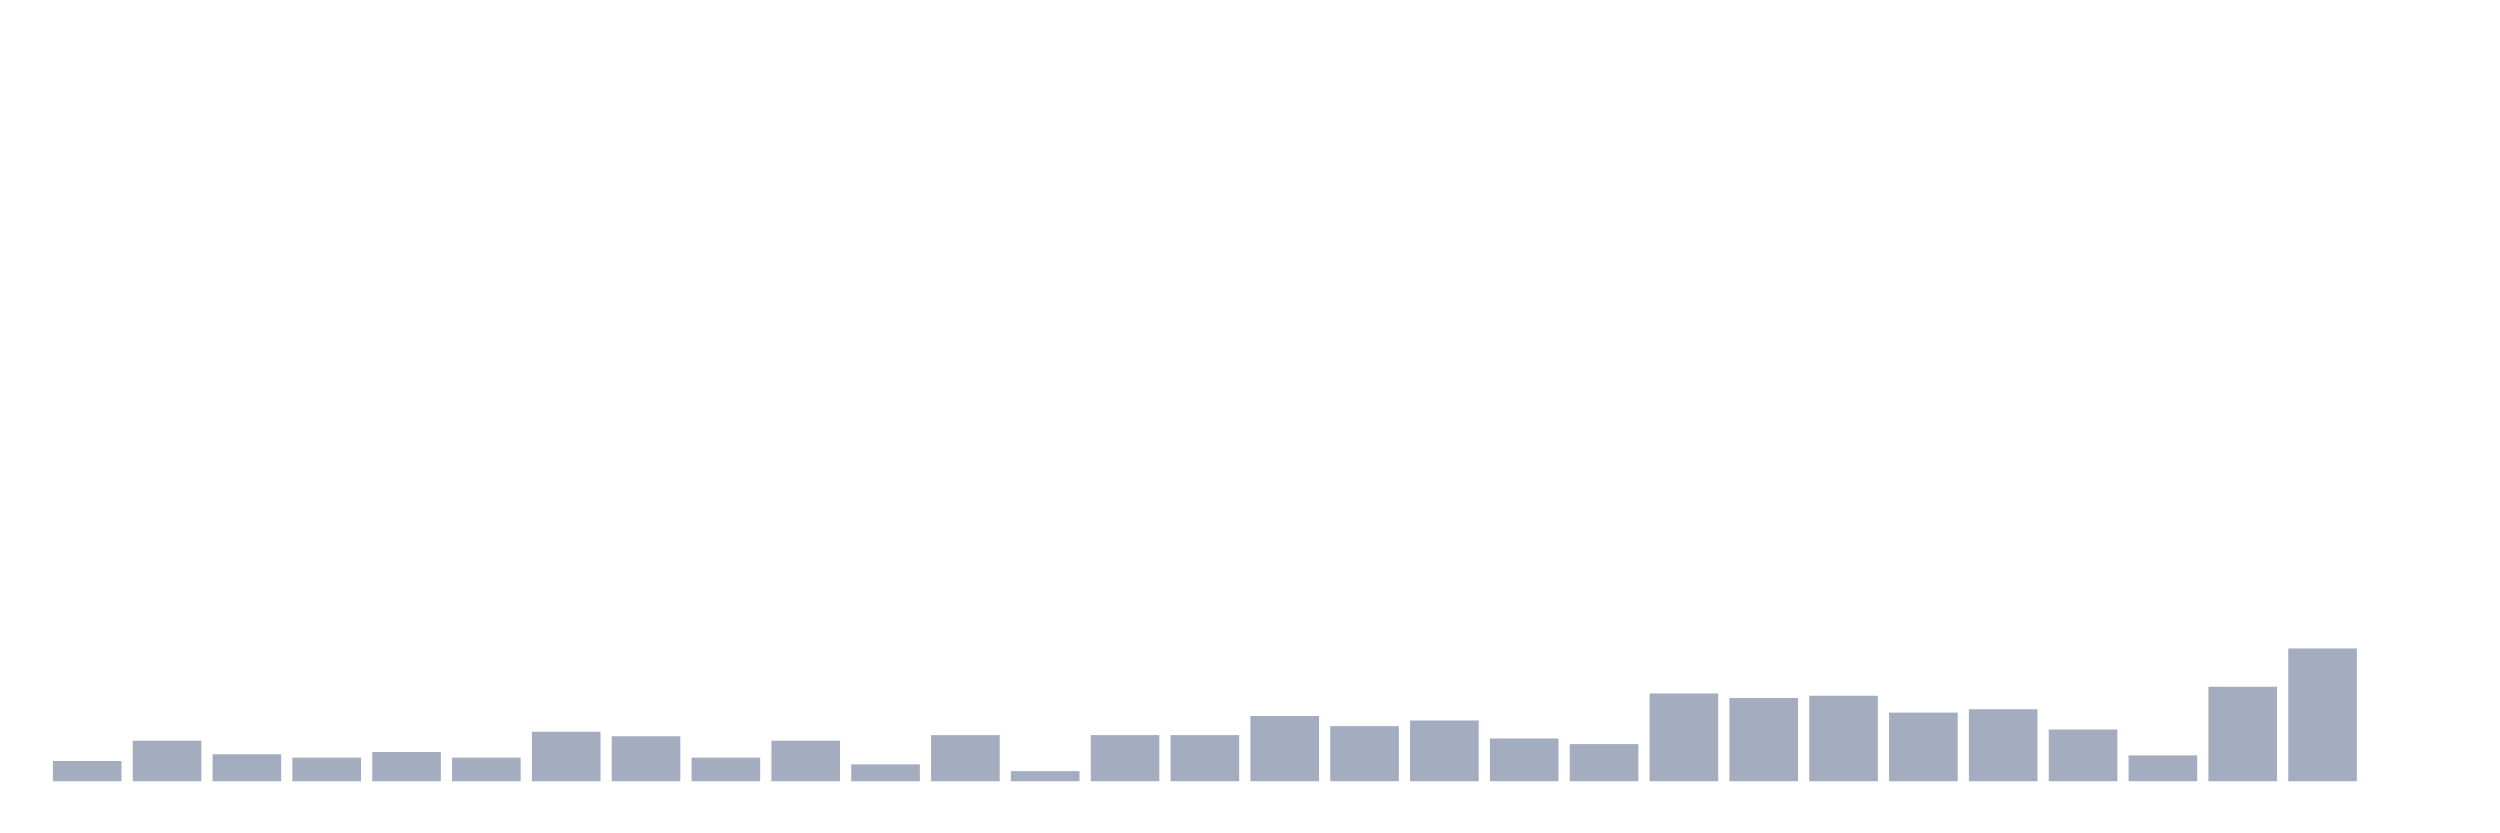 <svg xmlns="http://www.w3.org/2000/svg" viewBox="0 0 480 160"><g transform="translate(10,10)"><rect class="bar" x="0.153" width="13.175" y="136.111" height="3.889" fill="rgb(164,173,192)"></rect><rect class="bar" x="15.482" width="13.175" y="132.222" height="7.778" fill="rgb(164,173,192)"></rect><rect class="bar" x="30.81" width="13.175" y="134.815" height="5.185" fill="rgb(164,173,192)"></rect><rect class="bar" x="46.138" width="13.175" y="135.463" height="4.537" fill="rgb(164,173,192)"></rect><rect class="bar" x="61.466" width="13.175" y="134.383" height="5.617" fill="rgb(164,173,192)"></rect><rect class="bar" x="76.794" width="13.175" y="135.463" height="4.537" fill="rgb(164,173,192)"></rect><rect class="bar" x="92.123" width="13.175" y="130.494" height="9.506" fill="rgb(164,173,192)"></rect><rect class="bar" x="107.451" width="13.175" y="131.358" height="8.642" fill="rgb(164,173,192)"></rect><rect class="bar" x="122.779" width="13.175" y="135.463" height="4.537" fill="rgb(164,173,192)"></rect><rect class="bar" x="138.107" width="13.175" y="132.222" height="7.778" fill="rgb(164,173,192)"></rect><rect class="bar" x="153.436" width="13.175" y="136.759" height="3.241" fill="rgb(164,173,192)"></rect><rect class="bar" x="168.764" width="13.175" y="131.142" height="8.858" fill="rgb(164,173,192)"></rect><rect class="bar" x="184.092" width="13.175" y="138.056" height="1.944" fill="rgb(164,173,192)"></rect><rect class="bar" x="199.42" width="13.175" y="131.142" height="8.858" fill="rgb(164,173,192)"></rect><rect class="bar" x="214.748" width="13.175" y="131.142" height="8.858" fill="rgb(164,173,192)"></rect><rect class="bar" x="230.077" width="13.175" y="127.469" height="12.531" fill="rgb(164,173,192)"></rect><rect class="bar" x="245.405" width="13.175" y="129.414" height="10.586" fill="rgb(164,173,192)"></rect><rect class="bar" x="260.733" width="13.175" y="128.333" height="11.667" fill="rgb(164,173,192)"></rect><rect class="bar" x="276.061" width="13.175" y="131.79" height="8.21" fill="rgb(164,173,192)"></rect><rect class="bar" x="291.39" width="13.175" y="132.87" height="7.13" fill="rgb(164,173,192)"></rect><rect class="bar" x="306.718" width="13.175" y="123.148" height="16.852" fill="rgb(164,173,192)"></rect><rect class="bar" x="322.046" width="13.175" y="124.012" height="15.988" fill="rgb(164,173,192)"></rect><rect class="bar" x="337.374" width="13.175" y="123.58" height="16.42" fill="rgb(164,173,192)"></rect><rect class="bar" x="352.702" width="13.175" y="126.821" height="13.179" fill="rgb(164,173,192)"></rect><rect class="bar" x="368.031" width="13.175" y="126.173" height="13.827" fill="rgb(164,173,192)"></rect><rect class="bar" x="383.359" width="13.175" y="130.062" height="9.938" fill="rgb(164,173,192)"></rect><rect class="bar" x="398.687" width="13.175" y="135.031" height="4.969" fill="rgb(164,173,192)"></rect><rect class="bar" x="414.015" width="13.175" y="121.852" height="18.148" fill="rgb(164,173,192)"></rect><rect class="bar" x="429.344" width="13.175" y="114.506" height="25.494" fill="rgb(164,173,192)"></rect><rect class="bar" x="444.672" width="13.175" y="140" height="0" fill="rgb(164,173,192)"></rect></g></svg>